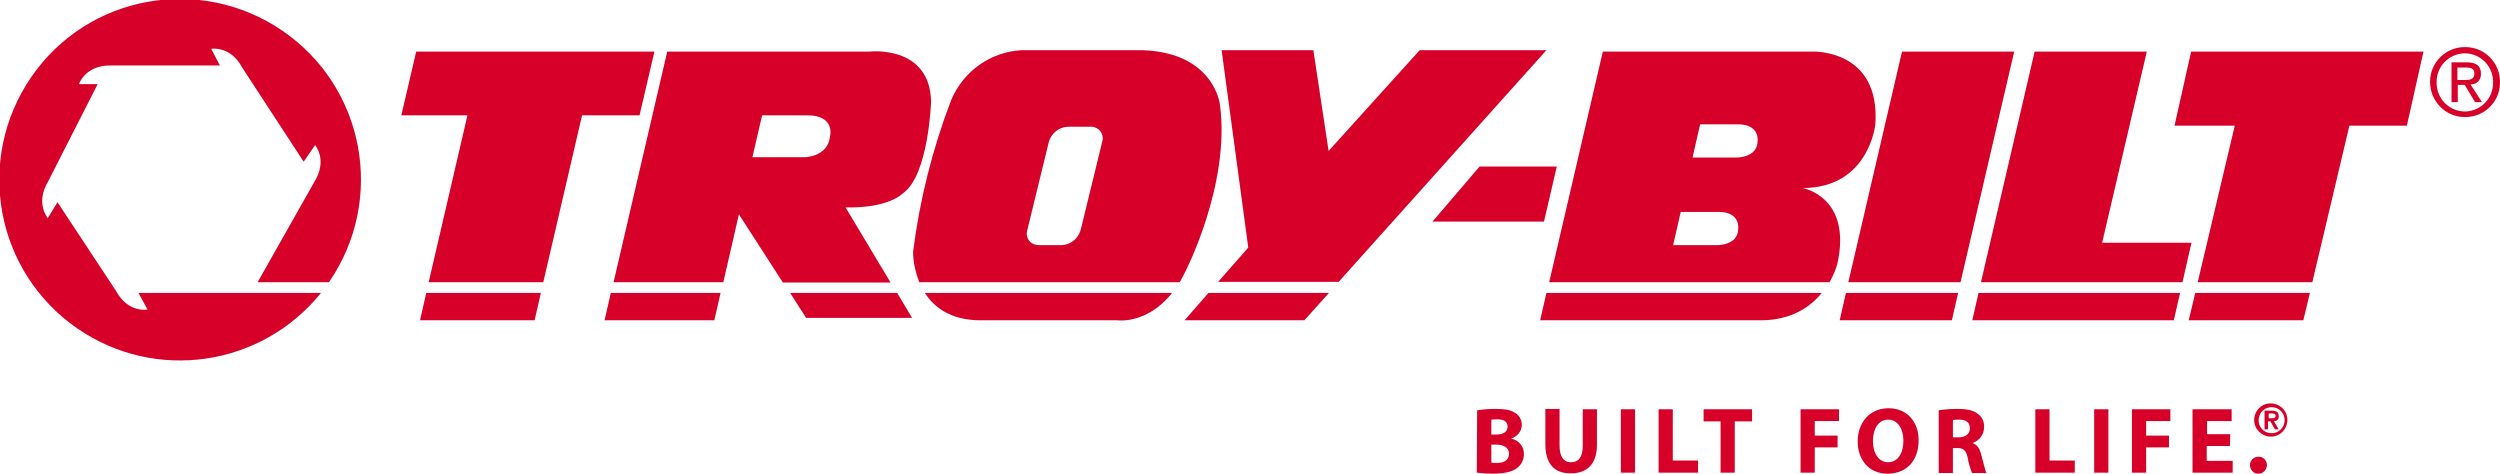 <svg xmlns="http://www.w3.org/2000/svg" viewBox="0 0 722 136.8" xml:space="preserve">
  <path d="M714.6 21.2c0 1.8-1.3 1.9-2.8 1.9h-2.1v-3.6h2.4c1.3 0 2.5.2 2.5 1.7m1.9.1c0-2.3-1.4-3.3-4.1-3.3H708v11.5h1.8v-5h2l3 5h2l-3.3-5.1c1.7-.1 3-1 3-3.1" fill="#d70029"/>
  <path d="M720 23.8c.1 4.5-3.4 8.2-7.9 8.4-4.5.1-8.2-3.4-8.4-7.9v-.5c-.1-4.5 3.4-8.2 7.9-8.4 4.5-.1 8.2 3.4 8.4 7.9v.5m2 0c.1-5.6-4.4-10.2-10-10.2-5.6-.1-10.2 4.4-10.2 10s4.4 10.2 10 10.2h.1c5.5.1 10.1-4.4 10.1-9.9v-.1M42.6 89.4S37 90.5 33.5 84L16.6 58.4 13.8 63s-3.7-4.3.1-10.6l14.3-28.1h-5.4s1.7-5.4 9.1-5.4h31.6L61 14.1s5.6-1 9 5.5l17.7 27.1 3.3-4.8s3.7 4.3-.2 10.6l-16.4 29H95c16.4-23.8 10.4-56.3-13.4-72.6S25.3-1.5 9 22.3-1.4 78.5 22.4 94.9c22.5 15.5 53.1 11 70.3-10.3H40l2.6 4.8zm190.2 2.4h30.6l-4.3-7.2h-30.9l4.6 7.2zm-58.2.7h31.7l1.8-7.9h-31.7l-1.8 7.9zm270.2 0h63.7c8.9 0 14.4-3.9 17.6-7.9h-79.5l-1.8 7.9zm136.9-77.6h-32.4l-15.5 66.6h32.4l15.5-66.6zm-50.4 77.6h32.4l1.8-7.9h-32.4l-1.8 7.9zm101.6-22.4h-25.8L620 14.9h-32.4l-15.5 66.6h58.2l2.6-11.4zm-63.3 22.4h58.2l1.8-7.9h-58.2l-1.8 7.9zM168.1 33.3h16.6l4.3-18.4h-68.8l-4.3 18.4H135l-11.2 48.2h33.1l11.2-48.2zm-46.8 59.2h33.1l1.8-7.9h-33.1l-1.8 7.9zm573.8-56.2 4.8-21.4h-67.1L628 36.3h17.4l-10.7 45.2h33.1l10.7-45.2h16.6zm-63 56.2h33.1l1.9-7.9H634l-1.9 7.9zm-290 0h34.6l7.1-7.9H349l-6.9 7.9zm104.5-78H410l-26.3 29.1-4.4-29.1h-26.5l7.7 57-8.7 9.9h34.8l60-66.9zm-163.4 78h39.4s8.6 1.3 15.9-7.9h-71.4c2.7 4.2 7.5 7.9 16.1 7.9M413.7 64h32.2l3.7-15.9h-22.3L413.7 64zm116.9 12.3c-.5 1.8-1.3 3.5-2.2 5.2h-81l15.5-66.6h60.7s19.5-.7 18 21c0 0-1.8 18.4-21 18.4 0 0 14.4 2.5 10 22M502 66s.7-4.8-5.7-4.8h-10.9l-2.2 9.6h12.5c.1 0 6.3.2 6.3-4.8m-11-30.1-2.2 9.6h12.5s6.3.2 6.3-4.8c0 0 .7-4.8-5.7-4.8H491zm-277.6 26-4.5 19.6h-31.7l15.5-66.6h58.5s17.3-2 17.7 14.4c0 0-.7 21.3-8.1 26.5 0 0-4 4.4-16.6 4.1l13 21.7h-31.1l-12.7-19.7zm6.7-28.6-2.8 12.1h15.2s6.6-.1 7.2-6c0 0 1.7-6.1-6.6-6.1h-13z" fill="#d70029"/>
  <path d="M342.1 78.9c-.5.9-.9 1.8-1.4 2.6h-75.2c-1.1-2.8-1.8-5.8-1.8-8.8 1.9-15 5.6-29.7 11-43.8C278.2 20.6 286 15 295 14.5h35c20.6.7 22.3 15.6 22.3 15.6 3.2 23.1-10.2 48.8-10.2 48.8M315 36.6h-6.6c-2.6.1-4.8 1.9-5.5 4.4l-6.2 25.4c-.6 1.8.4 3.7 2.1 4.2.4.1.8.2 1.2.2h6.6c2.6-.1 4.8-1.9 5.5-4.4l6.2-25.4c.6-1.8-.4-3.7-2.1-4.2-.3-.2-.7-.2-1.2-.2m115.7 97c.5.1 1.1.1 1.6.1 1.9 0 3.5-.7 3.5-2.7 0-1.8-1.7-2.6-3.7-2.6h-1.4v5.2zm0-8.1h1.4c2.2 0 3.3-.9 3.3-2.3s-1.1-2.1-2.9-2.1c-.6 0-1.2 0-1.8.1v4.3zm-4.1-7c1.8-.3 3.6-.4 5.3-.4 2.5 0 4.1.2 5.4 1 1.4.7 2.2 2.1 2.2 3.6 0 1.8-1.3 3.4-3 3.9v.1c2.1.4 3.7 2.3 3.6 4.5 0 1.5-.7 3-1.9 3.9-1.3 1.1-3.6 1.7-7.2 1.7-1.5 0-3-.1-4.5-.3l.1-18zm23.8-.3v10.5c0 3.2 1.2 4.8 3.3 4.8 2.2 0 3.4-1.5 3.4-4.8v-10.5h4.1v10.2c0 5.6-2.8 8.3-7.6 8.3-4.6 0-7.3-2.6-7.3-8.4v-10.2h4.1zm17.7 0h4.1v18.3h-4.1zm10.9 0h4.1V133h7.3v3.5H479v-18.3zm17.9 3.5H492v-3.5h14v3.5h-5v14.8h-4.1v-14.8zm23.1-3.5h11.1v3.4h-7v4.2h6.6v3.4h-6.6v7.3H520v-18.3zm25.3 15.3c2.8 0 4.4-2.6 4.4-6.2 0-3.3-1.5-6.1-4.4-6.1s-4.4 2.8-4.4 6.2c0 3.4 1.6 6.1 4.4 6.1zm-.2 3.3c-5.4 0-8.6-4.1-8.6-9.3 0-5.5 3.5-9.6 8.9-9.6 5.6 0 8.7 4.2 8.7 9.2 0 6.1-3.6 9.7-9 9.7zm18.9-10.5h1.6c2.1 0 3.3-1 3.3-2.6 0-1.7-1.1-2.5-3-2.5-.6 0-1.3 0-1.9.1v5zm-4.1-7.8c1.8-.3 3.7-.4 5.5-.4 2.7 0 4.6.4 5.9 1.5 1.2.9 1.8 2.3 1.7 3.8 0 2-1.3 3.8-3.2 4.5v.1c1.3.5 2 1.7 2.4 3.4.6 2.1 1.1 4.5 1.5 5.2h-4.2c-.5-1.4-1-2.8-1.2-4.3-.5-2.3-1.3-2.9-3-2.9H564v7.2h-4.1v-18.1zm27.9-.3h4.1V133h7.3v3.5h-11.4v-18.3zm17 0h4.1v18.3h-4.1zm10.9 0h11.1v3.4h-7v4.2h6.6v3.4h-6.6v7.3h-4.1v-18.3zm28.3 10.6h-6.7v4.3h7.5v3.4h-11.6v-18.3h11.3v3.4h-7.1v3.8h6.7l-.1 3.4zm11.1-8h1c.6 0 1.1-.1 1.1-.7s-.6-.7-1.1-.7h-.9v1.4zm-1.1-2.2h2c1.4 0 2.1.4 2.1 1.6.1.7-.5 1.4-1.2 1.4h-.2l1.4 2.4H657l-1.3-2.3h-.7v2.3h-1v-5.4zm1.9 6.5c2.1.1 3.8-1.5 3.9-3.6.1-2.1-1.5-3.8-3.6-3.9-2.1-.1-3.8 1.5-3.9 3.6v.1c-.1 2 1.5 3.7 3.5 3.8h.1m0-8.6c2.7.1 4.8 2.3 4.7 4.9-.1 2.7-2.3 4.8-4.9 4.7-2.6-.1-4.7-2.2-4.7-4.8 0-2.6 2.1-4.8 4.7-4.8h.2m-3.7 20.3c-1.4 0-2.4-1.1-2.4-2.5s1.1-2.4 2.5-2.4 2.4 1.1 2.4 2.5c-.1 1.3-1.1 2.4-2.5 2.4z" fill="#d70029"/>
</svg>
